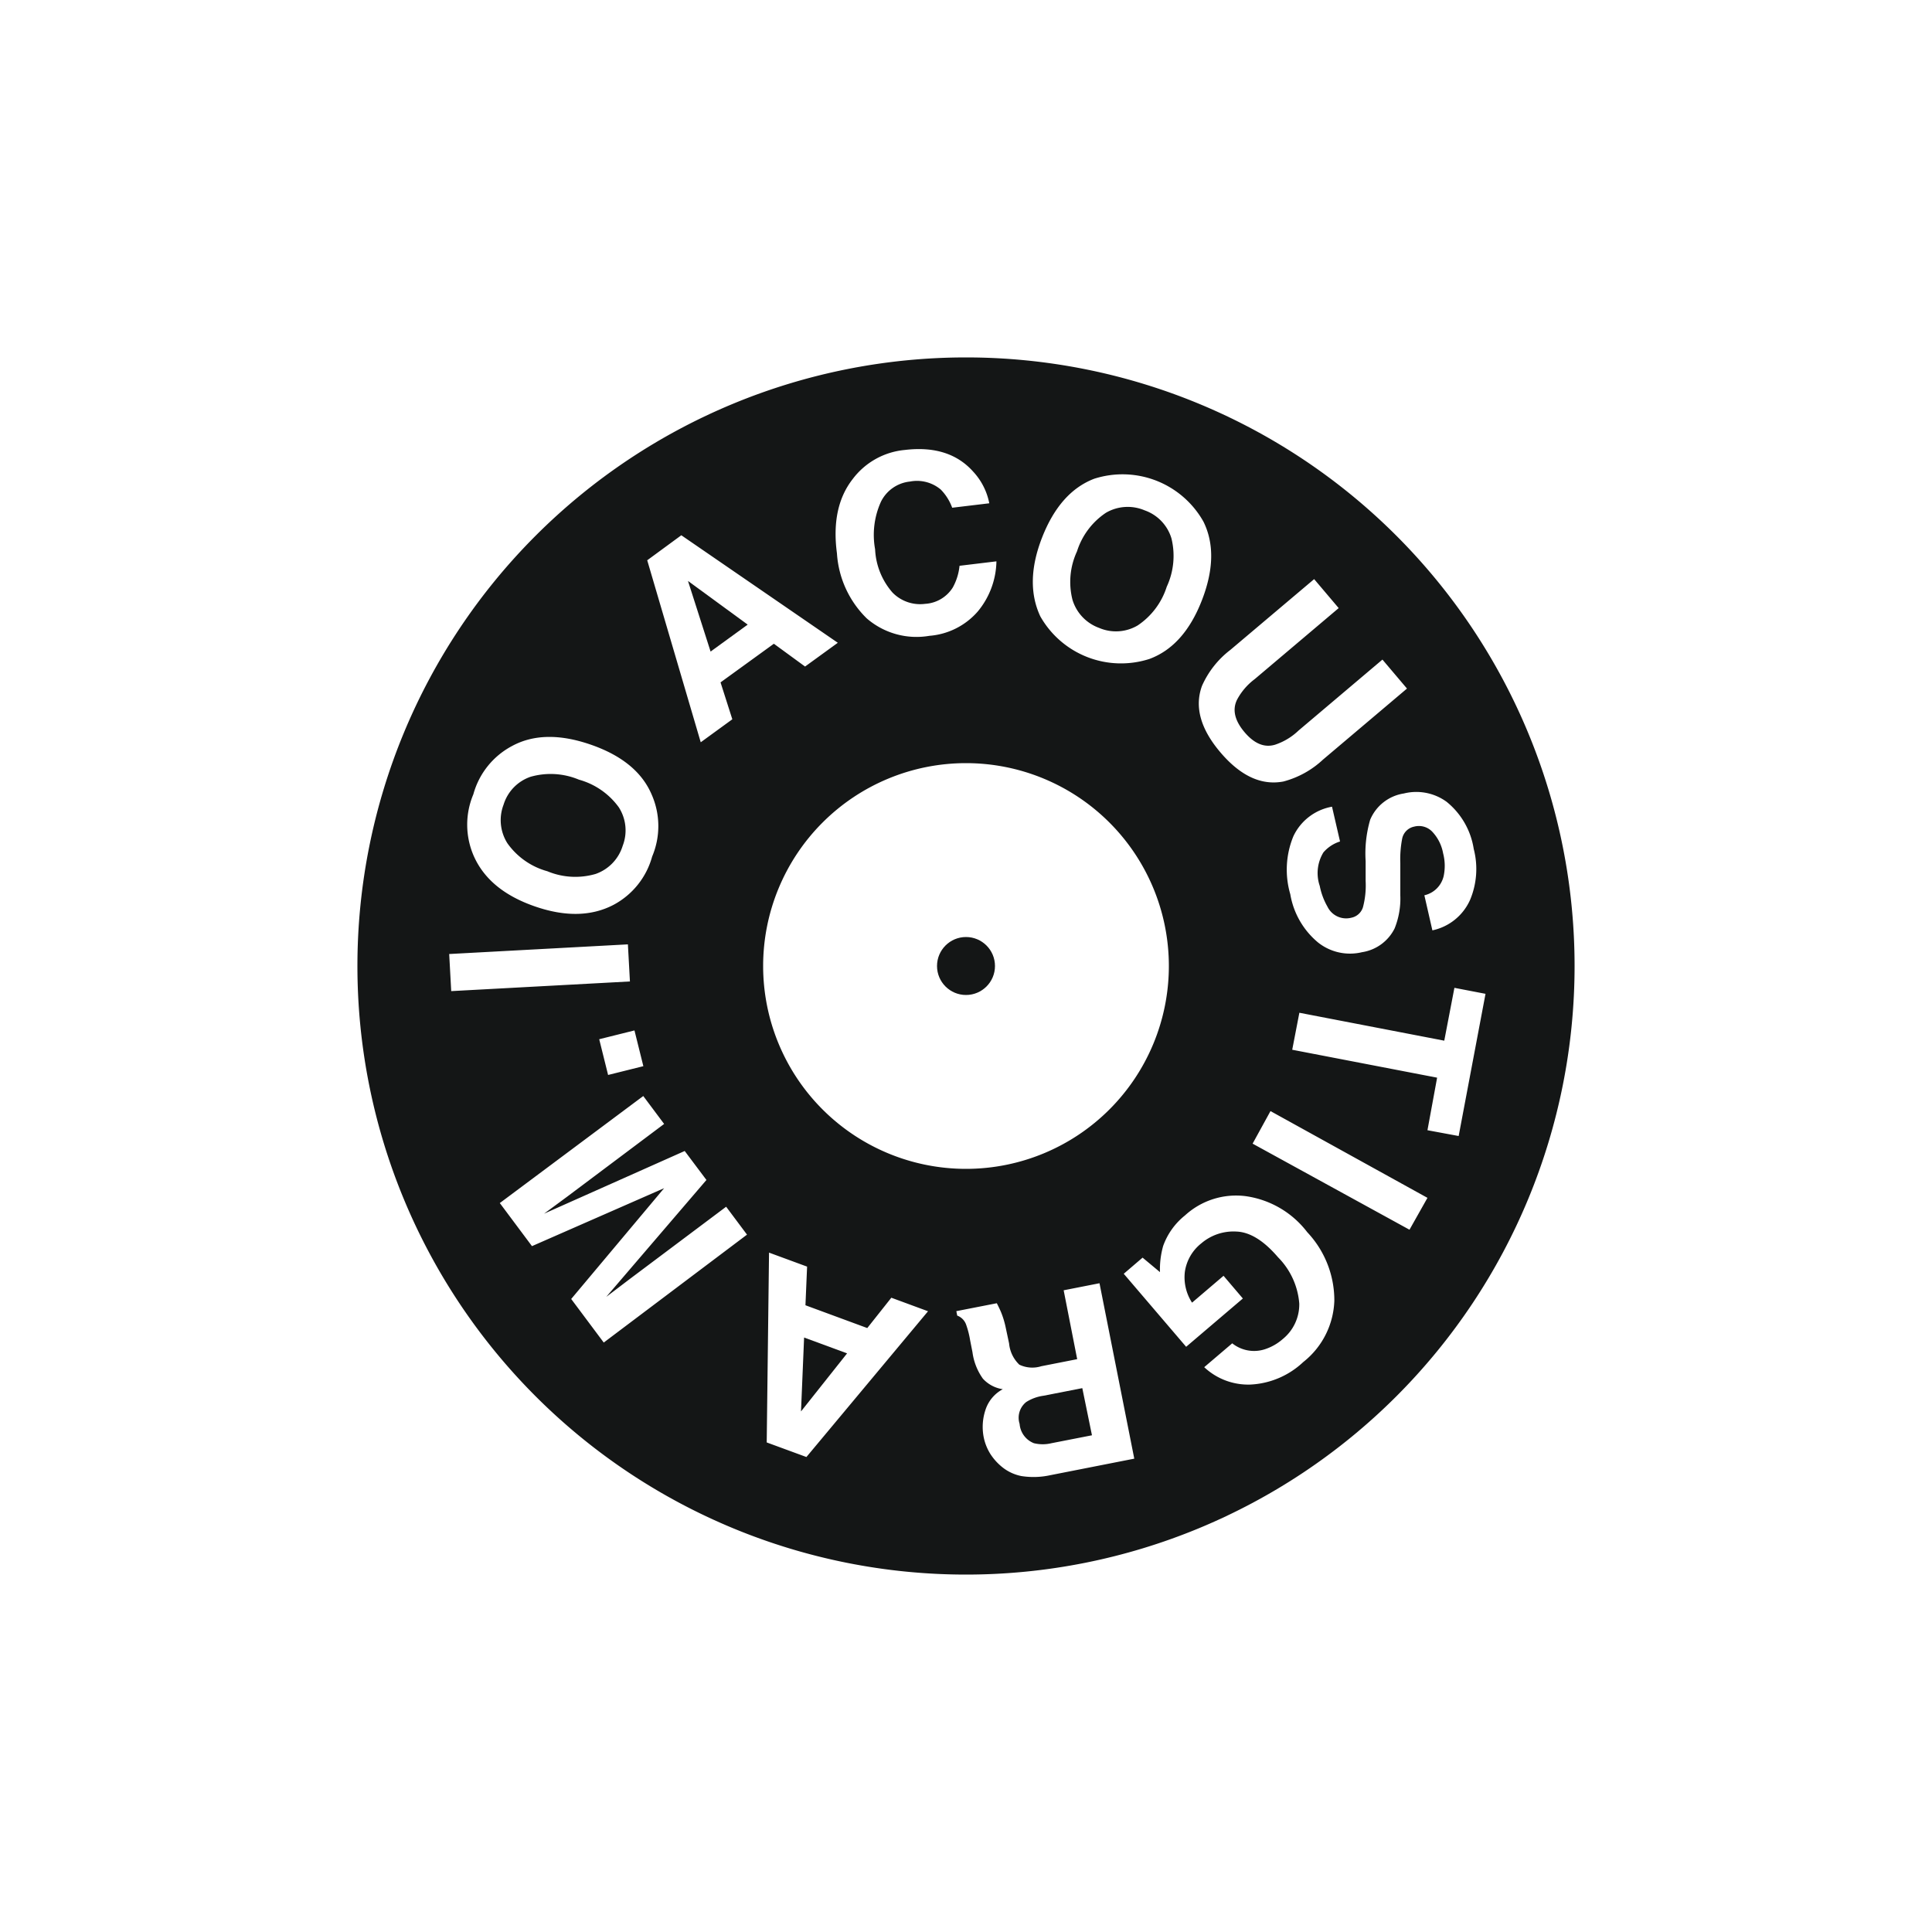 <svg id="Layer_1" data-name="Layer 1" xmlns="http://www.w3.org/2000/svg" viewBox="0 0 200 200"><defs><style>.cls-1{fill:#141616;}</style></defs><title>Artboard 1</title><path class="cls-1" d="M113.78,65a4.42,4.42,0,0,0,4-.26,7.58,7.58,0,0,0,3-4,7.59,7.59,0,0,0,.49-5,4.42,4.42,0,0,0-2.78-2.91,4.48,4.48,0,0,0-4,.25,7.51,7.51,0,0,0-3,4,7.51,7.51,0,0,0-.47,5A4.47,4.47,0,0,0,113.78,65Z"/><path class="cls-1" d="M100,37a63,63,0,1,0,63,63A63,63,0,0,0,100,37Zm49.75,46a7.81,7.81,0,0,1,2.81,4.88,8.25,8.25,0,0,1-.38,5.28,5.52,5.52,0,0,1-3.9,3.15l-.83-3.63a2.65,2.65,0,0,0,2-2,5.12,5.12,0,0,0-.06-2.35,4.39,4.39,0,0,0-1.14-2.25,1.91,1.91,0,0,0-1.85-.51,1.59,1.59,0,0,0-1.24,1.21,11.19,11.19,0,0,0-.2,2.57l0,3.34a8.26,8.26,0,0,1-.59,3.42A4.53,4.53,0,0,1,141,98.57a5.32,5.32,0,0,1-4.55-1,8.29,8.29,0,0,1-2.88-5,9.07,9.07,0,0,1,.32-6,5.47,5.47,0,0,1,4-3.06l.83,3.6A3.74,3.74,0,0,0,137,88.24a4.11,4.11,0,0,0-.38,3.47,7.09,7.09,0,0,0,.8,2.15A2.15,2.15,0,0,0,139.9,95a1.58,1.58,0,0,0,1.2-1.11,8.82,8.82,0,0,0,.27-2.7l0-2.05a12.5,12.5,0,0,1,.47-4.28,4.52,4.52,0,0,1,3.49-2.72A5.33,5.33,0,0,1,149.75,83Zm-22.41-15.7,8.7-7.35,2.54,3-8.69,7.35a6.43,6.43,0,0,0-1.84,2.15q-.74,1.54.78,3.34T132,77.09a6.44,6.44,0,0,0,2.42-1.46l8.69-7.35,2.54,3-8.69,7.35a9.55,9.55,0,0,1-4.1,2.27q-3.4.65-6.51-3T124.43,71A9.55,9.55,0,0,1,127.35,67.29ZM107.87,55.66q1.85-4.74,5.4-6.1A9.61,9.61,0,0,1,124.58,54q1.68,3.4-.16,8.14T119,68.21a9.6,9.6,0,0,1-11.31-4.41Q106.06,60.31,107.87,55.66ZM88.28,49.58a7.63,7.63,0,0,1,5.38-3q4.59-.55,7.08,2.24a6.67,6.67,0,0,1,1.67,3.28l-3.84.46a5.26,5.26,0,0,0-1.18-1.88,3.82,3.82,0,0,0-3.19-.83,3.78,3.78,0,0,0-3,2.08,8.31,8.31,0,0,0-.61,4.93,7.3,7.3,0,0,0,1.81,4.49,4,4,0,0,0,3.37,1.16,3.63,3.63,0,0,0,2.86-1.69,5.81,5.81,0,0,0,.7-2.25l3.82-.46a8.35,8.35,0,0,1-1.94,5.2,7.4,7.4,0,0,1-5,2.51,7.87,7.87,0,0,1-6.48-1.8,10.34,10.34,0,0,1-3.09-6.74Q86,52.49,88.28,49.58ZM70.53,55.41l16.2,11.13L83.34,69l-3.23-2.36-5.52,4,1.22,3.82-3.27,2.38L67,58ZM49,82.23a8.08,8.08,0,0,1,4-5q3.33-1.81,8.14-.15t6.31,5.15a8.08,8.08,0,0,1,.06,6.44,8.08,8.08,0,0,1-4,5q-3.43,1.79-8.14.16t-6.3-5.16A8.08,8.08,0,0,1,49,82.23Zm17.6,28.14-3.65.91-.92-3.7,3.65-.91ZM46.5,98.76l18.5-1,.21,3.84-18.5,1Zm16,40.22-3.37-4.51L68.75,123l-13.68,6-3.33-4.46,14.85-11.08,2.16,2.89-10,7.5-1.22.9-1.21.89,14.56-6.49,2.25,3-10.37,12.1,1.2-.91,1.21-.92,10-7.5,2.16,2.89ZM100,79a21,21,0,1,1-21,21A21,21,0,0,1,100,79ZM83.48,150.83l-4.11-1.51.24-19.65,3.94,1.45-.17,4,6.4,2.36,2.49-3.14,3.8,1.4Zm25.25,1.88a8.09,8.09,0,0,1-3,.09,4.57,4.57,0,0,1-2-.94,5.78,5.78,0,0,1-1.21-1.35,5.19,5.19,0,0,1-.71-1.85A5.55,5.55,0,0,1,102,146a3.72,3.72,0,0,1,1.81-2.19,3.46,3.46,0,0,1-2.06-1.09,6.09,6.09,0,0,1-1.08-2.74l-.24-1.22a9.33,9.33,0,0,0-.43-1.67,1.55,1.55,0,0,0-.91-.9l-.09-.46,4.19-.82q.29.57.44.93a9.08,9.08,0,0,1,.47,1.54l.36,1.69a3.5,3.5,0,0,0,1.06,2.2,3.12,3.12,0,0,0,2.28.16l3.71-.73-1.4-7.13,3.71-.73L117.42,151ZM134.91,141a8.56,8.56,0,0,1-5.48,2.33,6.66,6.66,0,0,1-4.77-1.8l2.9-2.47a3.63,3.63,0,0,0,3.36.62,5.28,5.28,0,0,0,1.88-1.07,4.62,4.62,0,0,0,1.7-3.67,7.66,7.66,0,0,0-2.2-4.79q-2.22-2.59-4.32-2.66a5.12,5.12,0,0,0-3.62,1.22,4.6,4.6,0,0,0-1.7,2.92,4.82,4.82,0,0,0,.74,3.22l3.26-2.78,2,2.35-5.87,5-6.46-7.56,1.95-1.67,1.8,1.5a8.88,8.88,0,0,1,.33-2.71,7.1,7.1,0,0,1,2.26-3.16,7.83,7.83,0,0,1,6.24-2,9.72,9.72,0,0,1,6.42,3.74,10.28,10.28,0,0,1,2.8,7.09A8.44,8.44,0,0,1,134.91,141Zm11-13.7-16.24-8.91,1.85-3.37L147.77,124ZM147.77,117l1-5.44-15-2.89.74-3.83,15,2.89,1.05-5.47,3.22.62L151,117.6Z"/><path class="cls-1" d="M108,144.49a4.44,4.44,0,0,0-1.77.65,2.08,2.08,0,0,0-.68,2.26,2.34,2.34,0,0,0,1.48,2,3.85,3.85,0,0,0,1.82,0l4.19-.82-1-4.88Z"/><polygon class="cls-1" points="82.92 146.11 87.69 140.1 83.24 138.46 82.92 146.11"/><path class="cls-1" d="M56.66,90.19a7.51,7.51,0,0,0,5,.28,4.47,4.47,0,0,0,2.8-2.91,4.42,4.42,0,0,0-.41-4,7.58,7.58,0,0,0-4.12-2.85,7.59,7.59,0,0,0-5-.3,4.42,4.42,0,0,0-2.8,2.89,4.47,4.47,0,0,0,.4,4A7.5,7.5,0,0,0,56.66,90.19Z"/><polygon class="cls-1" points="77.4 64.66 71.22 60.14 73.56 67.45 77.4 64.66"/><circle class="cls-1" cx="100" cy="100" r="3"/></svg>